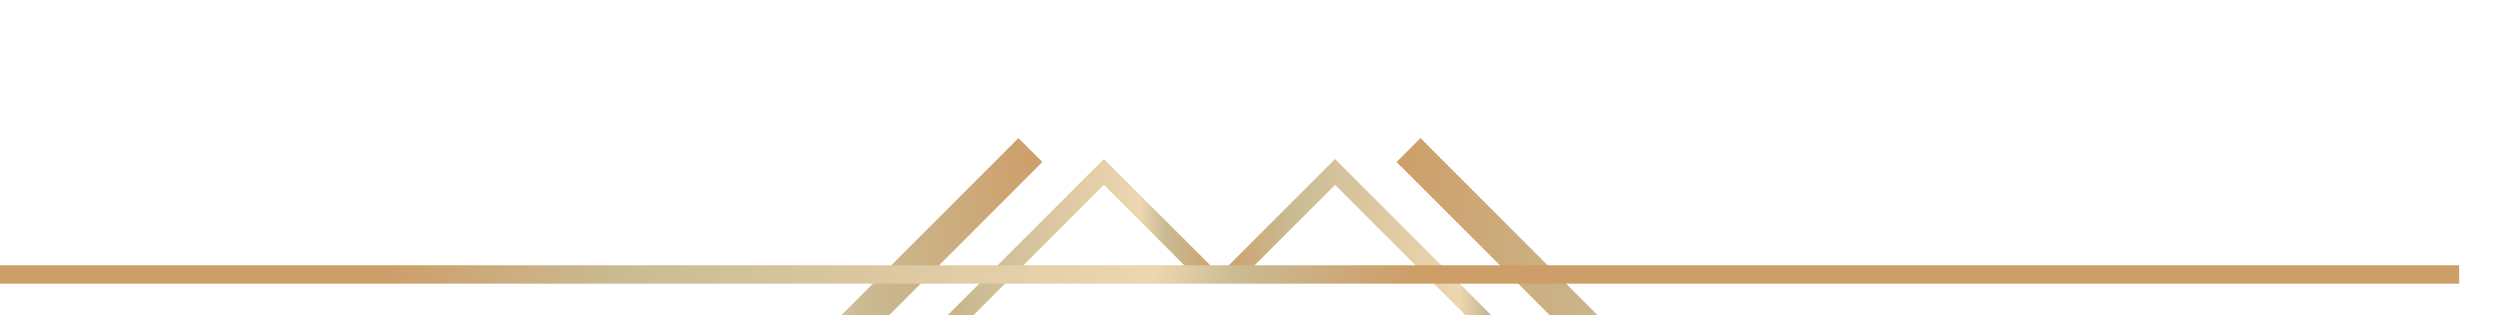 <svg width="214.81" height="27.09" viewBox="0 0 56.83 7.17" xmlns="http://www.w3.org/2000/svg">
  <defs>
    <clipPath clipPathUnits="userSpaceOnUse" id="rule-top-a">
      <path d="M2489.78 4101.62h-16.88l-58.28 58.27-115.65-115.65h-16.79l132.44 132.44z"/>
    </clipPath>
    <linearGradient x1="0" y1="0" x2="1" y2="0" gradientUnits="userSpaceOnUse" gradientTransform="matrix(207.601 0 0 -207.601 2282.18 4110.46)" spreadMethod="pad" id="rule-top-b">
       <stop offset="0" stop-color="#ce9e69"/>
      <stop offset=".23" stop-color="#cabb93"/>
      <stop offset=".75" stop-color="#edd6b0"/>
      <stop offset=".83" stop-color="#cabb93"/>
      <stop offset="1" stop-color="#ce9e69"/>
    </linearGradient>
    <clipPath clipPathUnits="userSpaceOnUse" id="rule-top-c">
      <path d="M2697.29 4044.24h-16.8l-115.65 115.65-58.27-58.27h-16.79l75.06 75.06z"/>
    </clipPath>
    <linearGradient x1="0" y1="0" x2="1" y2="0" gradientUnits="userSpaceOnUse" gradientTransform="matrix(207.502 0 0 -207.502 2489.78 4110.46)" spreadMethod="pad" id="rule-top-d">
      <stop offset="0" stop-color="#ce9e69"/>
      <stop offset=".23" stop-color="#cabb93"/>
      <stop offset=".75" stop-color="#edd6b0"/>
      <stop offset=".83" stop-color="#cabb93"/>
      <stop offset="1" stop-color="#ce9e69"/>
    </linearGradient>
    <clipPath clipPathUnits="userSpaceOnUse" id="rule-top-e">
      <path d="m2449.51 4188.93 39.87-39.87 40.57 40.57-39.87 39.87zm39.87-56.84-56.84 56.84 57.54 57.54 56.84-56.84z"/>
    </clipPath>
    <linearGradient x1="0" y1="0" x2="1" y2="0" gradientUnits="userSpaceOnUse" gradientTransform="matrix(114.385 0 0 -114.385 2432.54 4189.28)" spreadMethod="pad" id="rule-top-f">
       <stop offset="0" stop-color="#ce9e69"/>
      <stop offset=".23" stop-color="#cabb93"/>
      <stop offset=".75" stop-color="#edd6b0"/>
      <stop offset=".83" stop-color="#cabb93"/>
      <stop offset="1" stop-color="#ce9e69"/>
    </linearGradient>
    <clipPath clipPathUnits="userSpaceOnUse" id="rule-top-g">
      <path d="M2243.26 4043.34h-559.05v21.99h549.93l124.96 124.95 15.55-15.55z"/>
    </clipPath>
    <linearGradient x1="0" y1="0" x2="1" y2="0" gradientUnits="userSpaceOnUse" gradientTransform="matrix(690.439 0 0 -690.439 1684.21 4116.81)" spreadMethod="pad" id="rule-top-h">
      <stop offset="0" stop-color="#ce9e69"/>
      <stop offset=".23" stop-color="#cabb93"/>
      <stop offset=".75" stop-color="#edd6b0"/>
      <stop offset=".83" stop-color="#cabb93"/>
      <stop offset="1" stop-color="#ce9e69"/>
    </linearGradient>
    <clipPath clipPathUnits="userSpaceOnUse" id="rule-top-i">
      <path d="M3295.25 4043.34H2736.2l-131.39 131.39 15.55 15.55 124.96-124.95h549.93z"/>
    </clipPath>
    <linearGradient x1="0" y1="0" x2="1" y2="0" gradientUnits="userSpaceOnUse" gradientTransform="matrix(690.44 0 0 -690.44 2604.81 4116.81)" spreadMethod="pad" id="rule-top-j">
       <stop offset="0" stop-color="#ce9e69"/>
      <stop offset=".23" stop-color="#cabb93"/>
      <stop offset=".75" stop-color="#edd6b0"/>
      <stop offset=".83" stop-color="#cabb93"/>
      <stop offset="1" stop-color="#ce9e69"/>
    </linearGradient>
    <clipPath clipPathUnits="userSpaceOnUse" id="rule-top-k">
      <path d="M3295.25 4095.67H1684.21v11.99h1611.04z"/>
    </clipPath>
    <linearGradient x1="0" y1="0" x2="1" y2="0" gradientUnits="userSpaceOnUse" gradientTransform="scale(639.1 -639.1) rotate(16.59 24.36 7.36)" spreadMethod="pad" id="rule-top-l">
       <stop offset="0" stop-color="#ce9e69"/>
      <stop offset=".23" stop-color="#cabb93"/>
      <stop offset=".75" stop-color="#edd6b0"/>
      <stop offset=".83" stop-color="#cabb93"/>
      <stop offset="1" stop-color="#ce9e69"/>
    </linearGradient>
    <clipPath clipPathUnits="userSpaceOnUse" id="rule-top-m">
      <path d="M2620.46 4043.29H2359v11.99h261.46z"/>
    </clipPath>
    <linearGradient x1="0" y1="0" x2="1" y2="0" gradientUnits="userSpaceOnUse" gradientTransform="matrix(261.455 0 0 -261.455 2359 4049.28)" spreadMethod="pad" id="rule-top-n">
       <stop offset="0" stop-color="#b68557"/>
      <stop offset=".23" stop-color="#cabb93"/>
      <stop offset=".75" stop-color="#edd6b0"/>
      <stop offset=".83" stop-color="#cabb93"/>
      <stop offset="1" stop-color="#b68557"/>
    </linearGradient>
  </defs>
  <g clip-path="url(#rule-top-a)" transform="matrix(.035 0 0 -.035 -59.42 149.8)">
    <path d="M2489.78 4101.62h-16.88l-58.28 58.27-115.65-115.65h-16.79l132.44 132.44 75.16-75.06" fill="url(#rule-top-b)"/>
  </g>
  <g clip-path="url(#rule-top-c)" transform="matrix(.035 0 0 -.035 -59.42 149.8)">
    <path d="M2697.29 4044.24h-16.8l-115.65 115.65-58.27-58.27h-16.79l75.06 75.06 132.45-132.44" fill="url(#rule-top-d)"/>
  </g>
  <g clip-path="url(#rule-top-g)" transform="matrix(.035 0 0 -.035 -59.42 149.8)">
    <path d="M2243.26 4043.34h-559.05v21.99h549.93l124.96 124.95 15.55-15.55-131.39-131.39" fill="url(#rule-top-h)"/>
  </g>
  <g clip-path="url(#rule-top-i)" transform="matrix(.035 0 0 -.035 -59.42 149.8)">
    <path d="M3295.25 4043.34H2736.2l-131.39 131.39 15.55 15.55 124.96-124.95h549.93v-21.99" fill="url(#rule-top-j)"/>
  </g>
  <g clip-path="url(#rule-top-k)" transform="matrix(.035 0 0 -.035 -59.42 149.8)">
    <path d="M3295.25 4095.67H1684.21v11.99h1611.04v-11.99" fill="url(#rule-top-l)"/>
  </g>
  <g clip-path="url(#rule-top-m)" transform="matrix(.035 0 0 -.035 -59.42 149.8)">
    <path d="M2620.46 4043.29H2359v11.99h261.46v-11.99" fill="url(#rule-top-n)"/>
  </g>
</svg>
